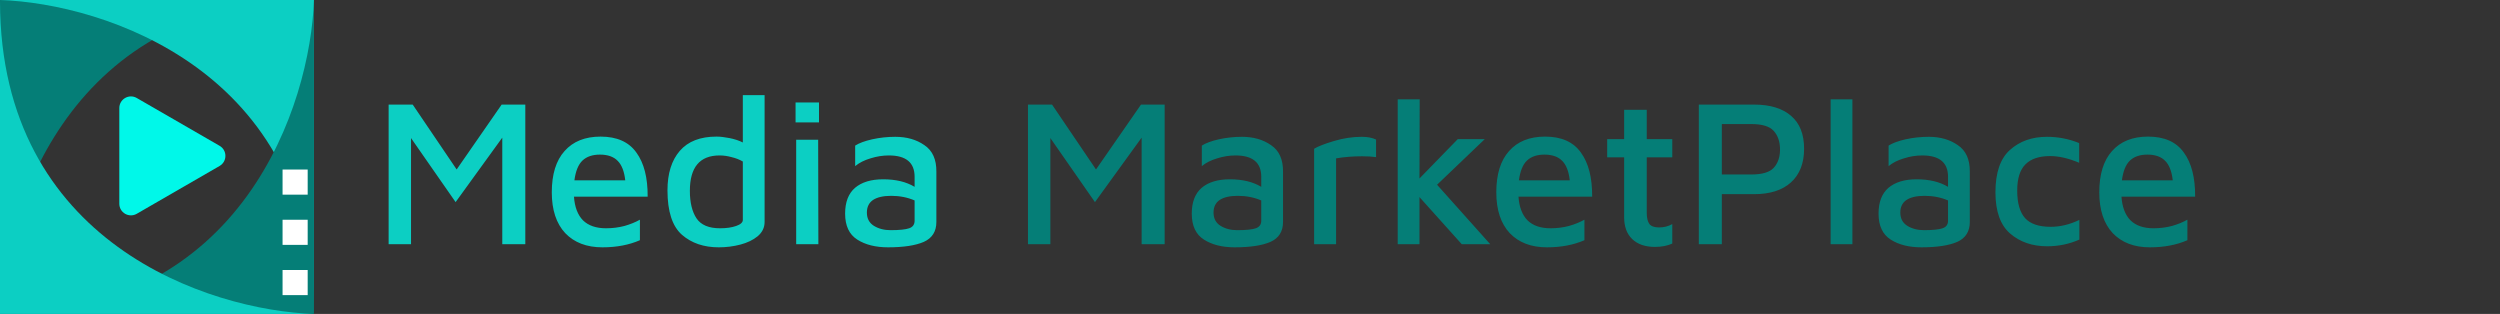<svg width="215" height="27" viewBox="0 0 215 27" fill="none" xmlns="http://www.w3.org/2000/svg">
<rect x="0" y="0" width="215" height="27" fill="#333333" stroke="none"/>
<path d="M45.176 8.994V21H43.196V11.838L39.182 17.382L35.348 11.874V21H33.422V8.994H35.492L39.272 14.574L43.142 8.994H45.176ZM51.648 11.748C53.052 11.748 54.078 12.204 54.726 13.116C55.386 14.016 55.71 15.282 55.698 16.914H49.362C49.422 17.802 49.68 18.48 50.136 18.948C50.604 19.404 51.264 19.632 52.116 19.632C52.668 19.632 53.196 19.566 53.7 19.434C54.204 19.29 54.648 19.11 55.032 18.894V20.658C54.096 21.066 53.022 21.27 51.81 21.27C50.454 21.27 49.386 20.862 48.606 20.046C47.838 19.218 47.454 18.048 47.454 16.536C47.454 14.988 47.82 13.806 48.552 12.99C49.284 12.162 50.316 11.748 51.648 11.748ZM51.594 13.296C50.958 13.296 50.46 13.464 50.1 13.8C49.74 14.136 49.506 14.706 49.398 15.51H53.772C53.688 14.742 53.472 14.184 53.124 13.836C52.776 13.476 52.266 13.296 51.594 13.296ZM65.755 8.184V19.092C65.755 19.572 65.557 19.98 65.161 20.316C64.765 20.64 64.267 20.88 63.667 21.036C63.067 21.192 62.449 21.27 61.813 21.27C60.529 21.27 59.473 20.91 58.645 20.19C57.817 19.458 57.403 18.186 57.403 16.374C57.403 14.922 57.757 13.788 58.465 12.972C59.173 12.156 60.223 11.748 61.615 11.748C61.939 11.748 62.311 11.79 62.731 11.874C63.163 11.958 63.547 12.084 63.883 12.252V8.184H65.755ZM63.883 13.89C63.595 13.722 63.271 13.596 62.911 13.512C62.563 13.416 62.221 13.368 61.885 13.368C60.181 13.368 59.329 14.382 59.329 16.41C59.329 17.418 59.521 18.21 59.905 18.786C60.289 19.35 60.961 19.632 61.921 19.632C62.473 19.632 62.935 19.566 63.307 19.434C63.691 19.302 63.883 19.128 63.883 18.912V13.89ZM68.418 8.814H70.434V10.524H68.418V8.814ZM68.472 12.018H70.362L70.38 21H68.472V12.018ZM77 11.766C77.984 11.766 78.818 12.006 79.502 12.486C80.198 12.954 80.54 13.716 80.528 14.772V19.092C80.528 19.908 80.168 20.478 79.448 20.802C78.728 21.114 77.702 21.27 76.37 21.27C75.302 21.27 74.42 21.048 73.724 20.604C73.028 20.16 72.68 19.416 72.68 18.372C72.68 17.388 72.962 16.65 73.526 16.158C74.102 15.666 74.912 15.42 75.956 15.42C77.036 15.42 77.936 15.636 78.656 16.068V15.204C78.656 13.98 77.918 13.368 76.442 13.368C75.914 13.368 75.386 13.452 74.858 13.62C74.33 13.776 73.892 13.998 73.544 14.286V12.522C73.88 12.306 74.366 12.126 75.002 11.982C75.65 11.838 76.316 11.766 77 11.766ZM76.586 19.794C77.342 19.794 77.876 19.74 78.188 19.632C78.5 19.524 78.656 19.308 78.656 18.984V17.238C78.044 16.974 77.372 16.842 76.64 16.842C75.956 16.842 75.434 16.962 75.074 17.202C74.726 17.442 74.552 17.802 74.552 18.282C74.552 18.786 74.75 19.164 75.146 19.416C75.554 19.668 76.034 19.794 76.586 19.794Z" fill="#0CCFC3"/>
<path d="M100.16 8.994V21H98.18V11.838L94.166 17.382L90.332 11.874V21H88.406V8.994H90.476L94.256 14.574L98.126 8.994H100.16ZM106.812 11.766C107.796 11.766 108.63 12.006 109.314 12.486C110.01 12.954 110.352 13.716 110.34 14.772V19.092C110.34 19.908 109.98 20.478 109.26 20.802C108.54 21.114 107.514 21.27 106.182 21.27C105.114 21.27 104.232 21.048 103.536 20.604C102.84 20.16 102.492 19.416 102.492 18.372C102.492 17.388 102.774 16.65 103.338 16.158C103.914 15.666 104.724 15.42 105.768 15.42C106.848 15.42 107.748 15.636 108.468 16.068V15.204C108.468 13.98 107.73 13.368 106.254 13.368C105.726 13.368 105.198 13.452 104.67 13.62C104.142 13.776 103.704 13.998 103.356 14.286V12.522C103.692 12.306 104.178 12.126 104.814 11.982C105.462 11.838 106.128 11.766 106.812 11.766ZM106.398 19.794C107.154 19.794 107.688 19.74 108 19.632C108.312 19.524 108.468 19.308 108.468 18.984V17.238C107.856 16.974 107.184 16.842 106.452 16.842C105.768 16.842 105.246 16.962 104.886 17.202C104.538 17.442 104.364 17.802 104.364 18.282C104.364 18.786 104.562 19.164 104.958 19.416C105.366 19.668 105.846 19.794 106.398 19.794ZM113.014 12.792C113.35 12.588 113.92 12.366 114.724 12.126C115.528 11.886 116.326 11.766 117.118 11.766C117.598 11.766 118.006 11.844 118.342 12V13.512C118.006 13.464 117.604 13.44 117.136 13.44C116.344 13.44 115.6 13.5 114.904 13.62V21H113.014V12.792ZM125.711 21L122.075 16.95V21H120.203V8.544H122.093L122.075 15.348L125.369 11.964H127.691L123.587 15.888L128.159 21H125.711ZM132.876 11.748C134.28 11.748 135.306 12.204 135.954 13.116C136.614 14.016 136.938 15.282 136.926 16.914H130.59C130.65 17.802 130.908 18.48 131.364 18.948C131.832 19.404 132.492 19.632 133.344 19.632C133.896 19.632 134.424 19.566 134.928 19.434C135.432 19.29 135.876 19.11 136.26 18.894V20.658C135.324 21.066 134.25 21.27 133.038 21.27C131.682 21.27 130.614 20.862 129.834 20.046C129.066 19.218 128.682 18.048 128.682 16.536C128.682 14.988 129.048 13.806 129.78 12.99C130.512 12.162 131.544 11.748 132.876 11.748ZM132.822 13.296C132.186 13.296 131.688 13.464 131.328 13.8C130.968 14.136 130.734 14.706 130.626 15.51H135C134.916 14.742 134.7 14.184 134.352 13.836C134.004 13.476 133.494 13.296 132.822 13.296ZM142.322 21.234C141.494 21.234 140.846 21.012 140.378 20.568C139.91 20.124 139.676 19.494 139.676 18.678V13.53H138.218V11.964H139.676V9.444H141.62V11.964H143.816V13.53H141.62V18.3C141.62 18.744 141.698 19.068 141.854 19.272C142.01 19.464 142.286 19.56 142.682 19.56C142.874 19.56 143.072 19.536 143.276 19.488C143.492 19.428 143.672 19.356 143.816 19.272V20.946C143.396 21.138 142.898 21.234 142.322 21.234ZM148.078 21H146.098V8.994H150.85C152.23 8.994 153.292 9.318 154.036 9.966C154.78 10.602 155.152 11.544 155.152 12.792C155.152 14.04 154.774 15.006 154.018 15.69C153.274 16.362 152.218 16.698 150.85 16.698H148.078V21ZM150.598 15.006C151.546 15.006 152.194 14.814 152.542 14.43C152.902 14.034 153.082 13.512 153.082 12.864C153.082 12.192 152.902 11.658 152.542 11.262C152.194 10.866 151.546 10.668 150.598 10.668H148.078V15.006H150.598ZM157.434 21V8.544H159.306V21H157.434ZM165.875 11.766C166.859 11.766 167.693 12.006 168.377 12.486C169.073 12.954 169.415 13.716 169.403 14.772V19.092C169.403 19.908 169.043 20.478 168.323 20.802C167.603 21.114 166.577 21.27 165.245 21.27C164.177 21.27 163.295 21.048 162.599 20.604C161.903 20.16 161.555 19.416 161.555 18.372C161.555 17.388 161.837 16.65 162.401 16.158C162.977 15.666 163.787 15.42 164.831 15.42C165.911 15.42 166.811 15.636 167.531 16.068V15.204C167.531 13.98 166.793 13.368 165.317 13.368C164.789 13.368 164.261 13.452 163.733 13.62C163.205 13.776 162.767 13.998 162.419 14.286V12.522C162.755 12.306 163.241 12.126 163.877 11.982C164.525 11.838 165.191 11.766 165.875 11.766ZM165.461 19.794C166.217 19.794 166.751 19.74 167.063 19.632C167.375 19.524 167.531 19.308 167.531 18.984V17.238C166.919 16.974 166.247 16.842 165.515 16.842C164.831 16.842 164.309 16.962 163.949 17.202C163.601 17.442 163.427 17.802 163.427 18.282C163.427 18.786 163.625 19.164 164.021 19.416C164.429 19.668 164.909 19.794 165.461 19.794ZM176.054 21.18C174.782 21.18 173.72 20.814 172.868 20.082C172.028 19.35 171.608 18.168 171.608 16.536C171.608 14.856 172.022 13.644 172.85 12.9C173.69 12.144 174.752 11.766 176.036 11.766C177.008 11.766 177.932 11.946 178.808 12.306V13.998C177.896 13.614 177.062 13.422 176.306 13.422C175.358 13.422 174.65 13.662 174.182 14.142C173.714 14.61 173.48 15.36 173.48 16.392C173.48 17.472 173.708 18.264 174.164 18.768C174.62 19.26 175.352 19.506 176.36 19.506C177.176 19.506 177.998 19.308 178.826 18.912V20.604C177.962 20.988 177.038 21.18 176.054 21.18ZM184.732 11.748C186.136 11.748 187.162 12.204 187.81 13.116C188.47 14.016 188.794 15.282 188.782 16.914H182.446C182.506 17.802 182.764 18.48 183.22 18.948C183.688 19.404 184.348 19.632 185.2 19.632C185.752 19.632 186.28 19.566 186.784 19.434C187.288 19.29 187.732 19.11 188.116 18.894V20.658C187.18 21.066 186.106 21.27 184.894 21.27C183.538 21.27 182.47 20.862 181.69 20.046C180.922 19.218 180.538 18.048 180.538 16.536C180.538 14.988 180.904 13.806 181.636 12.99C182.368 12.162 183.4 11.748 184.732 11.748ZM184.678 13.296C184.042 13.296 183.544 13.464 183.184 13.8C182.824 14.136 182.59 14.706 182.482 15.51H186.856C186.772 14.742 186.556 14.184 186.208 13.836C185.86 13.476 185.35 13.296 184.678 13.296Z" fill="#057E77"/>
<path d="M0 6.95974e-05L26.858 6.95974e-05C26.905 -2.31464e-05 26.953 -2.32518e-05 27 6.95974e-05L26.858 6.95974e-05C6.107 0.041 0.305 18.003 0 27L0 6.95974e-05Z" fill="#057E77"/>
<path d="M27 0L27 26.858C27 26.905 27 26.953 27 27V26.858C26.959 6.107 8.997 0.305 -1.90735e-06 0L27 0Z" fill="#0CCFC3"/>
<path d="M27 27L0.142 27C0.095 27 0.047 27 -1.90735e-06 27H0.142C20.893 26.959 26.695 8.997 27 -1.90735e-06L27 27Z" fill="#057E77"/>
<path d="M6.95974e-05 27L6.95974e-05 0.142C-2.31464e-05 0.095 -2.32518e-05 0.047 6.95974e-05 -1.90735e-06L6.95974e-05 0.142C0.041 20.893 18.003 26.695 27 27L6.95974e-05 27Z" fill="#0CCFC3"/>
<path d="M18.886 12.54C19.552 12.925 19.552 13.887 18.886 14.272L11.761 18.386C11.094 18.771 10.261 18.29 10.261 17.52V9.293C10.261 8.523 11.094 8.042 11.761 8.427L18.886 12.54Z" fill="#00F8E9"/>
<rect x="24.3" y="14.58" width="2.16" height="2.16" fill="white"/>
<rect x="24.3" y="18.899" width="2.16" height="2.16" fill="white"/>
<rect x="24.3" y="23.22" width="2.16" height="2.16" fill="white"/>
</svg>
